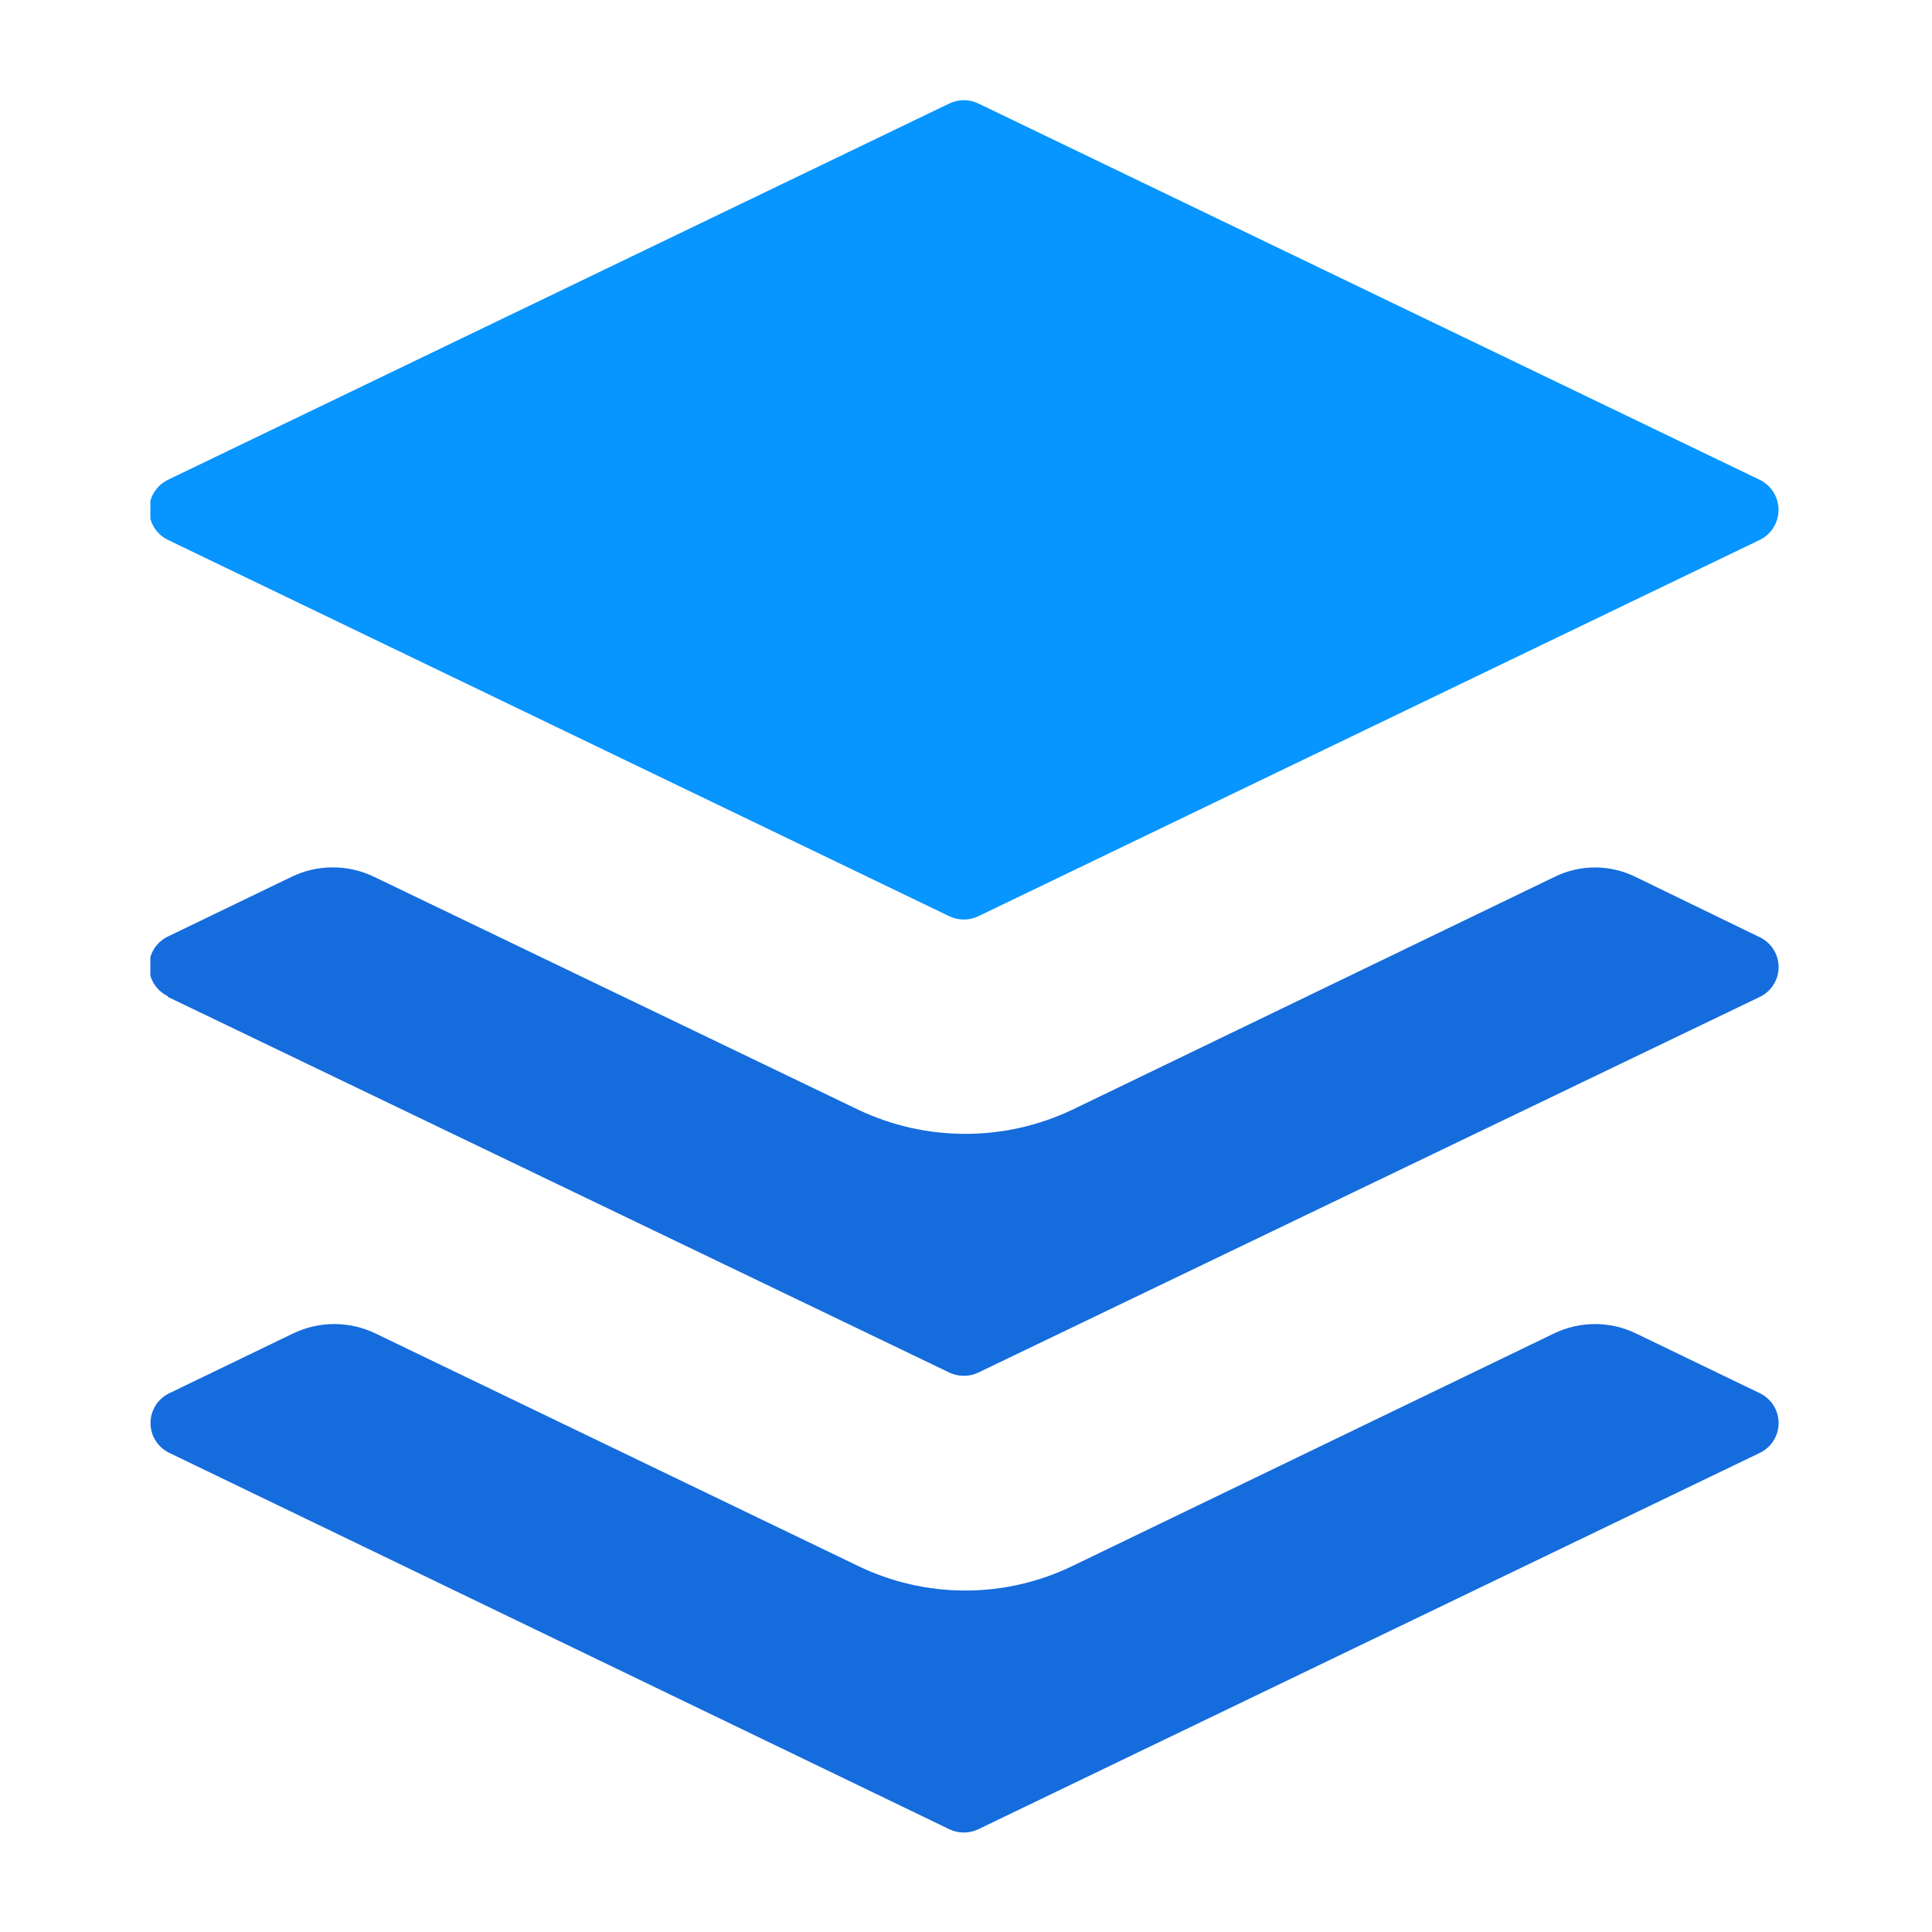<svg xmlns="http://www.w3.org/2000/svg" xmlns:xlink="http://www.w3.org/1999/xlink" width="500" zoomAndPan="magnify" viewBox="0 0 375 375" height="500" preserveAspectRatio="xMidYMid meet" version="1.0"><defs><clipPath id="be1bbe5d53"><path d="M 29.184 19 L 345.684 19 L 345.684 179 L 29.184 179 Z M 29.184 19 " clip-rule="nonzero"/></clipPath><clipPath id="8eed9ce1e9"><path d="M 29.184 168 L 345.684 168 L 345.684 268 L 29.184 268 Z M 29.184 168 " clip-rule="nonzero"/></clipPath><clipPath id="8ccea62cbe"><path d="M 29.184 256 L 345.684 256 L 345.684 356 L 29.184 356 Z M 29.184 256 " clip-rule="nonzero"/></clipPath></defs><g clip-path="url(#be1bbe5d53)"><path fill="#0795ff" d="M 32.566 104.781 L 184.258 177.84 C 185.152 178.266 186.09 178.477 187.078 178.477 C 188.066 178.477 189.008 178.266 189.898 177.84 L 341.594 104.781 C 342.137 104.516 342.633 104.176 343.078 103.77 C 343.527 103.363 343.91 102.902 344.23 102.391 C 344.551 101.875 344.793 101.328 344.961 100.746 C 345.125 100.164 345.207 99.57 345.207 98.965 C 345.207 98.359 345.125 97.766 344.961 97.184 C 344.793 96.602 344.551 96.051 344.23 95.539 C 343.91 95.023 343.527 94.562 343.078 94.156 C 342.633 93.75 342.137 93.414 341.594 93.145 L 189.898 20.09 C 189.008 19.664 188.066 19.449 187.078 19.449 C 186.09 19.449 185.152 19.664 184.262 20.09 L 32.566 93.145 C 32.023 93.414 31.527 93.75 31.078 94.156 C 30.633 94.562 30.246 95.023 29.926 95.539 C 29.609 96.051 29.367 96.602 29.199 97.184 C 29.035 97.766 28.949 98.359 28.949 98.965 C 28.949 99.57 29.035 100.164 29.199 100.746 C 29.367 101.328 29.609 101.875 29.926 102.391 C 30.246 102.902 30.633 103.363 31.078 103.77 C 31.527 104.176 32.023 104.516 32.566 104.781 Z M 32.566 104.781 " fill-opacity="1" fill-rule="nonzero"/></g><g clip-path="url(#8eed9ce1e9)"><path fill="#156cdd" d="M 32.566 193.492 L 184.258 266.41 C 185.152 266.836 186.09 267.047 187.078 267.047 C 188.066 267.047 189.008 266.836 189.898 266.41 L 341.594 193.492 C 342.137 193.23 342.637 192.898 343.086 192.496 C 343.535 192.094 343.922 191.637 344.242 191.125 C 344.562 190.613 344.809 190.07 344.977 189.488 C 345.145 188.906 345.227 188.316 345.227 187.711 C 345.227 187.105 345.145 186.516 344.977 185.934 C 344.809 185.355 344.562 184.809 344.242 184.297 C 343.922 183.785 343.535 183.328 343.086 182.926 C 342.637 182.523 342.137 182.191 341.594 181.93 L 317.484 170.223 C 316.258 169.613 314.98 169.152 313.645 168.84 C 312.312 168.527 310.961 168.371 309.59 168.371 C 308.223 168.371 306.871 168.527 305.535 168.84 C 304.203 169.152 302.922 169.613 301.695 170.223 L 208.227 215.355 C 206.602 216.129 204.941 216.812 203.242 217.402 C 201.539 217.992 199.812 218.488 198.059 218.887 C 196.305 219.285 194.531 219.582 192.742 219.781 C 190.953 219.98 189.16 220.082 187.359 220.082 C 185.562 220.082 183.77 219.98 181.98 219.781 C 180.191 219.582 178.418 219.285 176.664 218.887 C 174.91 218.488 173.184 217.992 171.48 217.402 C 169.781 216.812 168.121 216.129 166.496 215.355 L 72.531 170.152 C 71.297 169.562 70.008 169.113 68.668 168.809 C 67.332 168.508 65.977 168.355 64.602 168.355 C 63.23 168.355 61.875 168.508 60.539 168.809 C 59.199 169.113 57.91 169.562 56.672 170.152 L 32.566 181.789 C 32.02 182.051 31.523 182.383 31.074 182.785 C 30.625 183.188 30.238 183.645 29.914 184.156 C 29.594 184.668 29.352 185.215 29.184 185.793 C 29.016 186.375 28.934 186.965 28.934 187.57 C 28.934 188.176 29.016 188.766 29.184 189.348 C 29.352 189.93 29.594 190.473 29.914 190.984 C 30.238 191.496 30.625 191.953 31.074 192.355 C 31.523 192.758 32.02 193.09 32.566 193.352 Z M 32.566 193.492 " fill-opacity="1" fill-rule="nonzero"/></g><g clip-path="url(#8ccea62cbe)"><path fill="#156cdd" d="M 341.594 270.43 L 317.484 258.793 C 316.254 258.203 314.973 257.758 313.641 257.453 C 312.309 257.148 310.957 257 309.59 257 C 308.223 257 306.875 257.148 305.543 257.453 C 304.211 257.758 302.93 258.203 301.695 258.793 L 208.227 303.926 C 206.605 304.715 204.945 305.406 203.246 306.004 C 201.547 306.605 199.82 307.105 198.066 307.508 C 196.309 307.914 194.539 308.215 192.746 308.418 C 190.957 308.621 189.164 308.723 187.359 308.723 C 185.559 308.723 183.766 308.621 181.977 308.418 C 180.184 308.215 178.414 307.914 176.656 307.508 C 174.902 307.105 173.176 306.605 171.477 306.004 C 169.777 305.406 168.117 304.715 166.496 303.926 L 72.816 258.793 C 71.578 258.203 70.289 257.754 68.949 257.453 C 67.613 257.148 66.258 256.996 64.887 256.996 C 63.512 256.996 62.156 257.148 60.82 257.453 C 59.48 257.754 58.191 258.203 56.953 258.793 L 32.848 270.43 C 32.305 270.691 31.805 271.023 31.355 271.426 C 30.906 271.828 30.52 272.285 30.199 272.797 C 29.875 273.309 29.633 273.855 29.465 274.434 C 29.297 275.016 29.215 275.609 29.215 276.211 C 29.215 276.816 29.297 277.41 29.465 277.988 C 29.633 278.57 29.875 279.117 30.199 279.629 C 30.52 280.141 30.906 280.598 31.355 281 C 31.805 281.402 32.305 281.734 32.848 281.996 L 184.258 355.051 C 185.152 355.477 186.09 355.691 187.078 355.691 C 188.066 355.691 189.008 355.477 189.898 355.051 L 341.594 281.996 C 342.137 281.734 342.637 281.402 343.086 281 C 343.535 280.598 343.922 280.141 344.242 279.629 C 344.562 279.117 344.809 278.57 344.977 277.988 C 345.145 277.41 345.227 276.816 345.227 276.211 C 345.227 275.609 345.145 275.016 344.977 274.434 C 344.809 273.855 344.562 273.309 344.242 272.797 C 343.922 272.285 343.535 271.828 343.086 271.426 C 342.637 271.023 342.137 270.691 341.594 270.43 Z M 341.594 270.43 " fill-opacity="1" fill-rule="nonzero"/></g></svg>